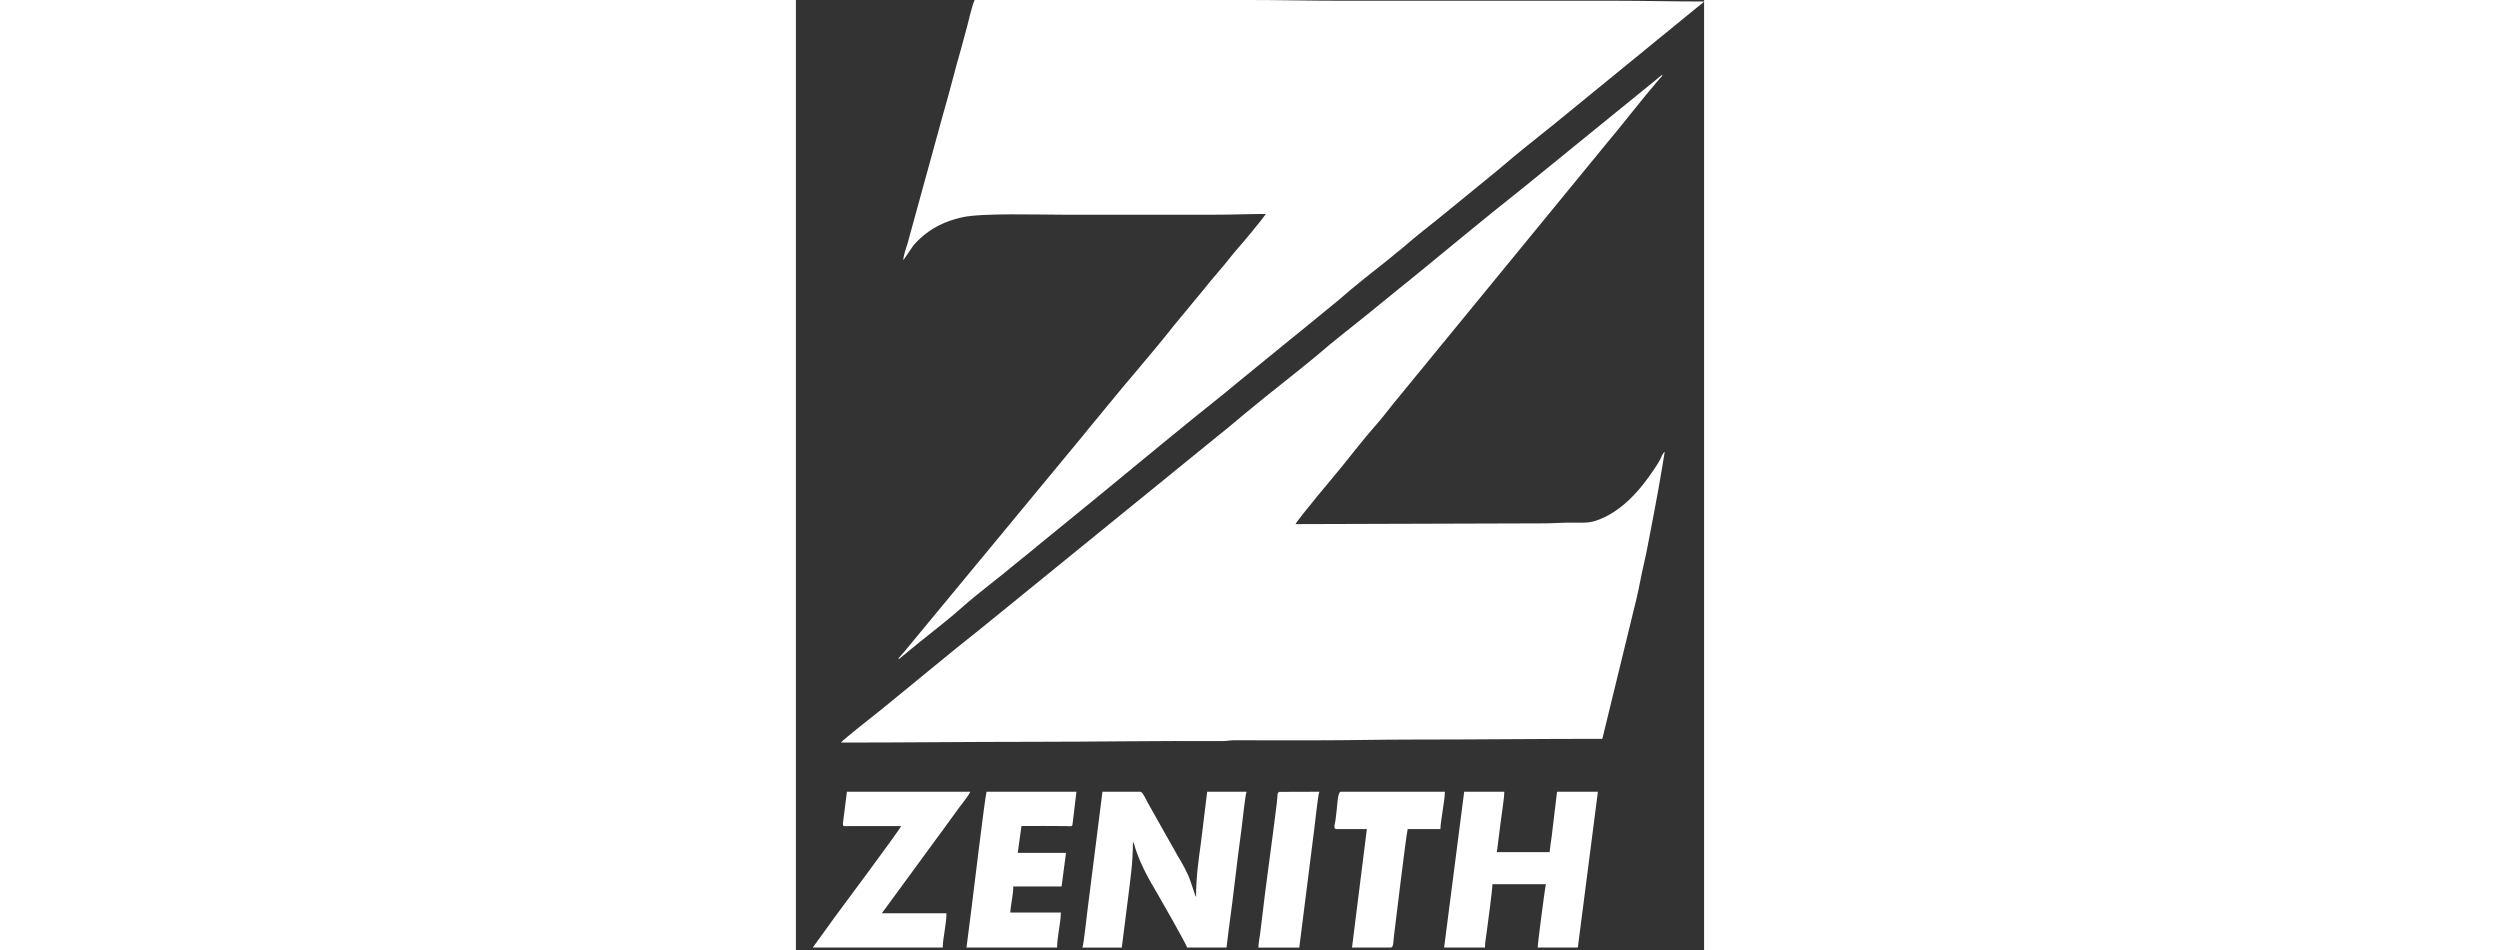 <svg width="121" height="46" viewBox="0 0 43 45" fill="none" xmlns="http://www.w3.org/2000/svg">
<rect x="0" y="0" width="43" height="45" fill="#333333" stroke="none"/>
<g id="zenith bank 1" clip-path="url(#clip0_1085_7710)">
<g id="Layer_x0020_1">
<g id="_2305379237664">
<path id="Vector" fillRule="evenodd" clip-rule="evenodd" d="M2.133 35.159C5.172 35.159 8.123 35.123 11.136 35.123C14.157 35.123 17.126 35.071 20.176 35.088C20.413 35.09 20.495 35.054 20.701 35.051L24.642 35.053C26.178 35.053 27.603 35.017 29.144 35.017C32.185 35.017 35.129 34.982 38.182 34.982L39.8 28.346C39.932 27.788 40.025 27.226 40.159 26.658C40.288 26.11 40.393 25.497 40.507 24.925C40.621 24.349 40.722 23.772 40.835 23.172C40.892 22.869 40.94 22.576 40.986 22.299L41.137 21.392C41.019 21.478 40.98 21.651 40.902 21.791C40.818 21.943 40.733 22.071 40.644 22.204C39.968 23.219 39.072 24.256 37.88 24.653C37.504 24.779 37.146 24.746 36.67 24.745C36.236 24.745 35.87 24.78 35.404 24.78L23.657 24.816C23.699 24.657 25.788 22.168 25.811 22.141C26.349 21.479 26.862 20.804 27.429 20.165C27.812 19.734 28.15 19.267 28.521 18.826L38.299 6.894C39.175 5.853 40.019 4.742 40.902 3.718C40.986 3.62 40.997 3.657 41.031 3.53C40.943 3.589 40.833 3.689 40.739 3.766L34.967 8.457C34.749 8.628 34.582 8.774 34.364 8.946C32.516 10.403 30.714 11.919 28.886 13.403C28.779 13.49 28.7 13.549 28.592 13.637L27.077 14.869C26.272 15.528 25.431 16.16 24.65 16.846L24.029 17.353C22.817 18.314 21.558 19.319 20.375 20.322C20.273 20.409 20.186 20.47 20.081 20.556L8.83 29.702C7.192 30.994 5.594 32.34 3.973 33.652C3.758 33.825 2.244 35.007 2.133 35.159L2.133 35.159Z" fill="white"/>
<path id="Vector_2" fillRule="evenodd" clip-rule="evenodd" d="M5.086 12.32L5.573 11.608C5.649 11.514 5.776 11.39 5.868 11.304C6.429 10.784 7.056 10.47 7.879 10.287C8.806 10.081 11.501 10.166 12.613 10.166C15.027 10.166 17.442 10.166 19.858 10.166C20.695 10.166 21.412 10.131 22.249 10.131C22.05 10.429 21.172 11.479 20.904 11.781C20.81 11.887 20.712 12.003 20.631 12.108C20.201 12.663 19.709 13.192 19.275 13.747L17.903 15.406C16.927 16.652 15.665 18.079 14.647 19.339L13.835 20.325C13.734 20.45 13.656 20.55 13.551 20.675L5.129 30.86C5.044 30.957 4.903 31.11 4.84 31.205C4.964 31.172 4.901 31.185 4.993 31.111L5.728 30.508C5.833 30.414 5.933 30.345 6.041 30.257C6.626 29.778 7.24 29.318 7.803 28.814C8.63 28.073 9.617 27.357 10.478 26.627C10.586 26.535 10.687 26.468 10.791 26.377C10.994 26.199 11.191 26.063 11.391 25.884L14.379 23.447C16.361 21.822 18.327 20.181 20.335 18.588C20.547 18.42 20.719 18.261 20.933 18.093L22.717 16.637C23.131 16.301 23.504 15.991 23.922 15.658L25.705 14.2C26.368 13.606 27.382 12.821 28.092 12.254C28.196 12.171 28.275 12.101 28.38 12.013C28.488 11.921 28.589 11.854 28.693 11.763C29.364 11.174 30.078 10.635 30.768 10.069L31.66 9.339C31.874 9.17 32.049 9.022 32.261 8.849C32.473 8.678 32.653 8.53 32.862 8.358C33.069 8.188 33.261 8.039 33.461 7.864C34.095 7.308 35.215 6.432 35.849 5.919L39.417 3.005C39.827 2.679 40.208 2.357 40.619 2.023L42.694 0.329C42.781 0.258 42.946 0.144 42.999 0.071C41.553 0.071 40.179 0.035 38.709 0.035C34.383 0.035 30.057 0.035 25.731 0.035C24.278 0.035 22.912 0 21.44 0H8.462C8.321 0.296 8.146 1.14 8.036 1.514C7.963 1.763 7.901 2.03 7.825 2.29C7.53 3.299 7.282 4.342 6.981 5.361L5.285 11.53C5.213 11.778 5.092 12.062 5.086 12.32H5.086Z" fill="white"/>
<path id="Vector_3" fillRule="evenodd" clip-rule="evenodd" d="M13.565 44.866H15.429L15.739 42.423C15.846 41.544 15.956 40.849 15.956 39.853C16.028 39.956 16.038 40.069 16.078 40.189C16.348 41.007 16.731 41.662 17.172 42.41C17.313 42.648 18.489 44.715 18.524 44.865H20.388L20.5 43.954C20.717 42.438 20.872 40.858 21.089 39.321C21.129 39.038 21.275 37.618 21.337 37.487H19.473L19.172 39.938C19.057 40.754 18.946 41.567 18.946 42.465C18.927 42.437 18.929 42.448 18.908 42.397C18.878 42.323 18.901 42.383 18.882 42.318L18.695 41.763C18.546 41.312 18.304 40.9 18.06 40.495C17.997 40.391 17.96 40.303 17.897 40.199C17.834 40.093 17.773 39.985 17.717 39.886L16.688 38.059C16.582 37.884 16.426 37.488 16.308 37.488H14.514L13.813 43.032C13.773 43.316 13.627 44.735 13.565 44.866Z" fill="white"/>
<path id="Vector_4" fillRule="evenodd" clip-rule="evenodd" d="M30.691 44.865H32.626C32.626 44.616 32.674 44.387 32.707 44.135C32.758 43.742 32.978 42.142 32.978 41.865H35.51C35.48 41.929 35.123 44.641 35.123 44.865H37.022L37.972 37.487H36.038L35.781 39.63C35.753 39.822 35.703 40.143 35.686 40.347H33.189L33.367 38.938C33.409 38.565 33.54 37.804 33.54 37.488H31.641L30.691 44.866L30.691 44.865Z" fill="white"/>
<path id="Vector_5" fillRule="evenodd" clip-rule="evenodd" d="M4.982 39.111C4.944 39.257 2.043 43.144 1.847 43.413C1.756 43.536 1.69 43.636 1.596 43.761L0.797 44.865H6.952C6.952 44.436 7.128 43.755 7.128 43.242H4.068L6.691 39.661C6.872 39.409 7.04 39.201 7.212 38.949L7.731 38.234C7.819 38.116 8.218 37.62 8.253 37.487H2.415L2.224 38.998C2.219 39.152 2.244 39.113 2.661 39.111C3.435 39.109 4.209 39.111 4.982 39.111L4.982 39.111Z" fill="white"/>
<path id="Vector_6" fillRule="evenodd" clip-rule="evenodd" d="M8.076 44.865H12.367C12.367 44.333 12.543 43.702 12.543 43.206H10.151C10.158 42.916 10.292 42.379 10.292 41.971H12.578L12.789 40.382H10.503L10.679 39.111C11.38 39.111 12.09 39.101 12.79 39.113C13.092 39.118 13.088 39.168 13.112 38.906L13.282 37.487H9.026C8.926 37.918 8.4 42.348 8.312 43.019L8.076 44.865H8.076Z" fill="white"/>
<path id="Vector_7" fillRule="evenodd" clip-rule="evenodd" d="M25.591 39.253H27.033L26.33 44.865H28.159C28.309 44.865 28.281 44.582 28.324 44.255C28.417 43.544 28.873 39.66 28.967 39.253H30.515C30.52 39.006 30.593 38.641 30.623 38.373C30.655 38.095 30.726 37.792 30.726 37.487H25.802C25.65 37.487 25.637 38.112 25.602 38.381C25.577 38.564 25.57 38.671 25.545 38.854C25.53 38.971 25.419 39.253 25.591 39.253V39.253Z" fill="white"/>
<path id="Vector_8" fillRule="evenodd" clip-rule="evenodd" d="M21.898 44.866H23.833L24.534 39.321C24.574 39.038 24.72 37.618 24.783 37.487L22.889 37.493C22.771 37.538 22.817 37.639 22.771 38.011C22.544 39.874 22.253 41.852 22.042 43.704C22.02 43.901 21.997 44.083 21.971 44.267C21.946 44.44 21.898 44.693 21.898 44.866H21.898Z" fill="white"/>
<path id="Vector_9" fillRule="evenodd" clip-rule="evenodd" d="M5.087 12.319L5.047 12.388L5.087 12.319Z" fill="white"/>
</g>
</g>
</g>
<defs>
<clipPath id="clip0_1085_7710">
<rect width="42.205" height="44.866" fill="white" transform="translate(0.795)"/>
</clipPath>
</defs>
</svg>
